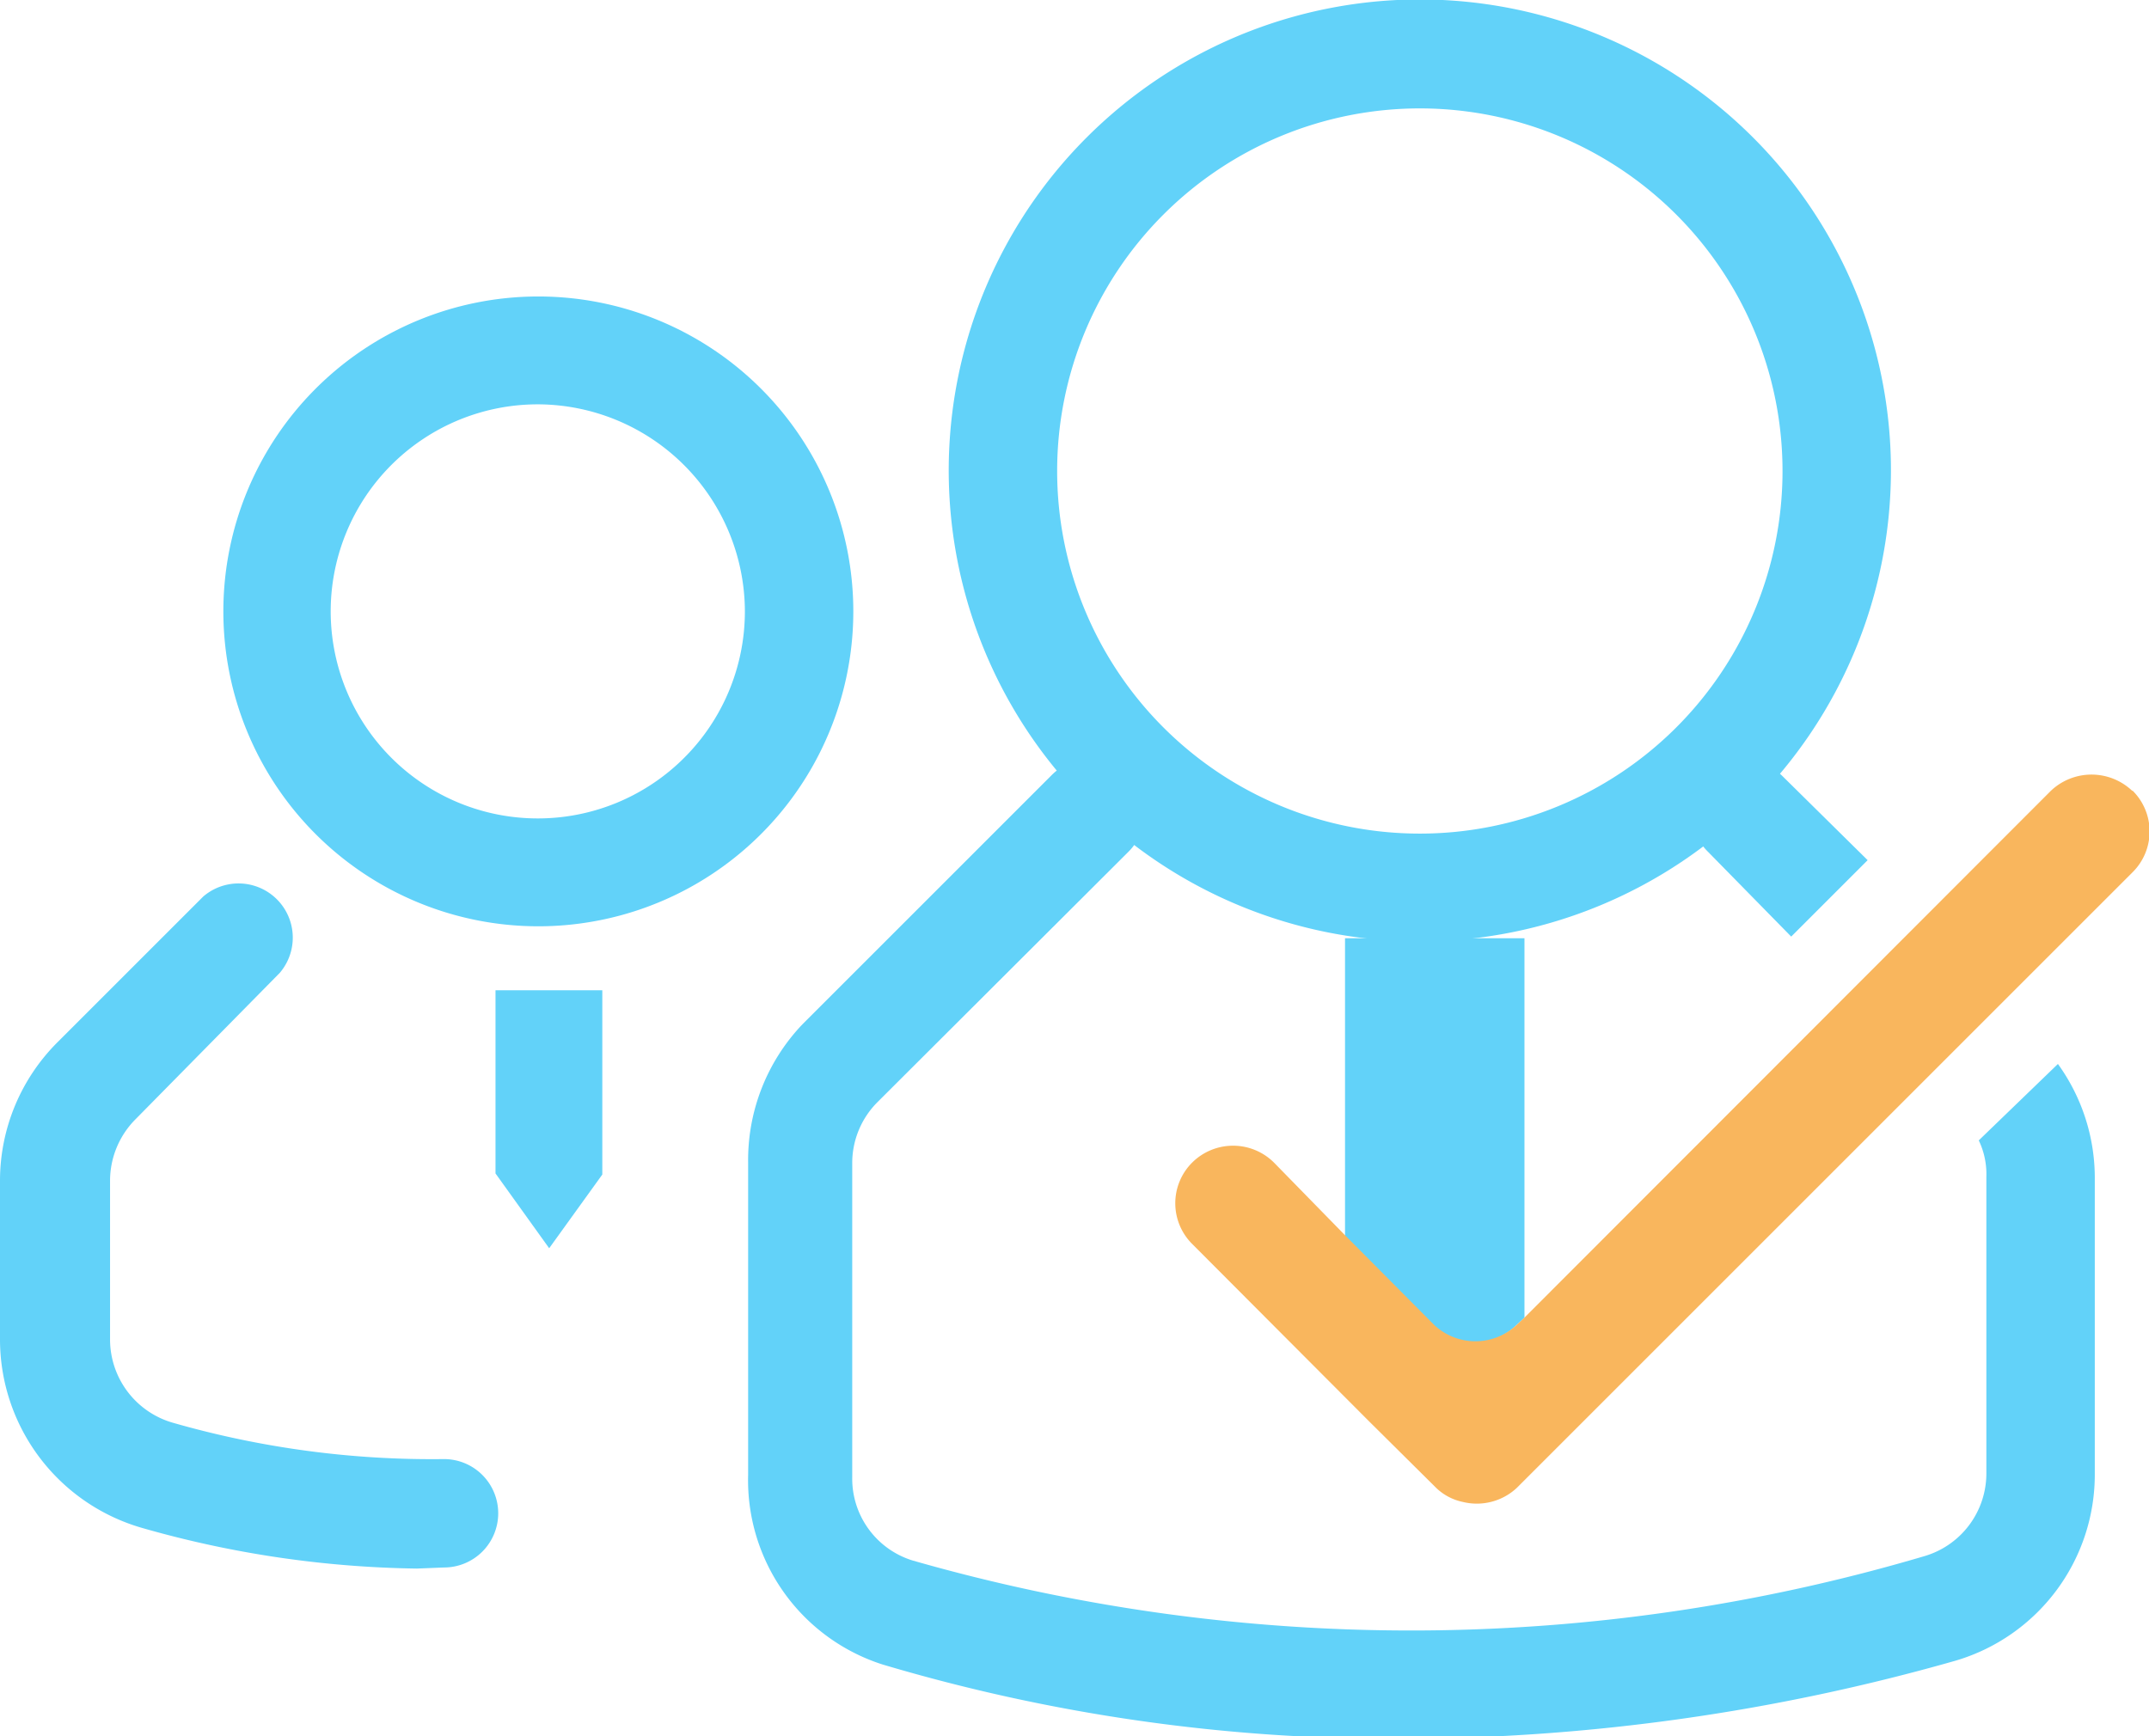 <svg id="Layer_1" data-name="Layer 1" xmlns="http://www.w3.org/2000/svg" viewBox="0 0 39.64 32.03"><defs><style>.cls-1{fill:#62d2f9;}.cls-2{fill:#f9b65d;}</style></defs><path class="cls-1" d="M102.7,95.66A8.69,8.69,0,1,1,111.38,87,8.7,8.7,0,0,1,102.7,95.66Zm0-15.37A6.69,6.69,0,1,0,109.38,87,6.69,6.69,0,0,0,102.7,80.29Z" transform="translate(-76.5 -78.29)"/><path class="cls-1" d="M86.43,95.38a5.81,5.81,0,1,1,5.81-5.81A5.81,5.81,0,0,1,86.43,95.38Zm0-9.63a3.82,3.82,0,1,0,3.81,3.82A3.83,3.83,0,0,0,86.43,85.75Z" transform="translate(-76.5 -78.29)"/><path class="cls-1" d="M84.19,107.23a19.29,19.29,0,0,1-5.07-.75A3.62,3.62,0,0,1,76.5,103v-2.94a3.61,3.61,0,0,1,1.06-2.54l2.69-2.69a1,1,0,0,1,1.41,1.41L79,98.94a1.61,1.61,0,0,0-.47,1.13V103a1.6,1.6,0,0,0,1.16,1.54,17.33,17.33,0,0,0,5,.67,1,1,0,0,1,1,1,1,1,0,0,1-1,1Z" transform="translate(-76.5 -78.29)"/><polygon class="cls-1" points="10.13 18.27 9.14 18.27 9.14 21.65 10.13 23.03 11.11 21.67 11.11 18.27 10.13 18.27"/><path class="cls-1" d="M109.38,92.61a1,1,0,0,0-1.41,0A1,1,0,0,0,108,94l1.54,1.57,1.41-1.41Z" transform="translate(-76.5 -78.29)"/><path class="cls-1" d="M113.14,100v5.47A1.59,1.59,0,0,1,112,107a33.37,33.37,0,0,1-18.67.08,1.58,1.58,0,0,1-1.11-1.53V99.75a1.59,1.59,0,0,1,.47-1.13L97.32,94a1,1,0,0,0,0-1.41,1,1,0,0,0-1.42,0l-4.6,4.6a3.63,3.63,0,0,0-1,2.55v5.76A3.57,3.57,0,0,0,92.78,109a33,33,0,0,0,9.59,1.37,37.51,37.51,0,0,0,10.2-1.44,3.58,3.58,0,0,0,2.57-3.46V100a3.59,3.59,0,0,0-.68-2.08L113,99.33A1.44,1.44,0,0,1,113.14,100Z" transform="translate(-76.5 -78.29)"/><path class="cls-1" d="M104.47,102.74l.15-.14v-7h-3.31v5.52l1.65,1.66A1.11,1.11,0,0,0,104.47,102.74Z" transform="translate(-76.5 -78.29)"/><path class="cls-2" d="M115.83,92.88a1.09,1.09,0,0,0-1.5,0l-9.71,9.72-.15.14a1.11,1.11,0,0,1-1.51,0l-1.65-1.66L100,99.74a1.07,1.07,0,0,0-1.51,0,1.06,1.06,0,0,0,0,1.5l3.26,3.27,1.24,1.23a1,1,0,0,0,.49.26,1.08,1.08,0,0,0,1-.26l11.36-11.36a1.06,1.06,0,0,0,0-1.5Z" transform="translate(-76.5 -78.29)"/></svg>